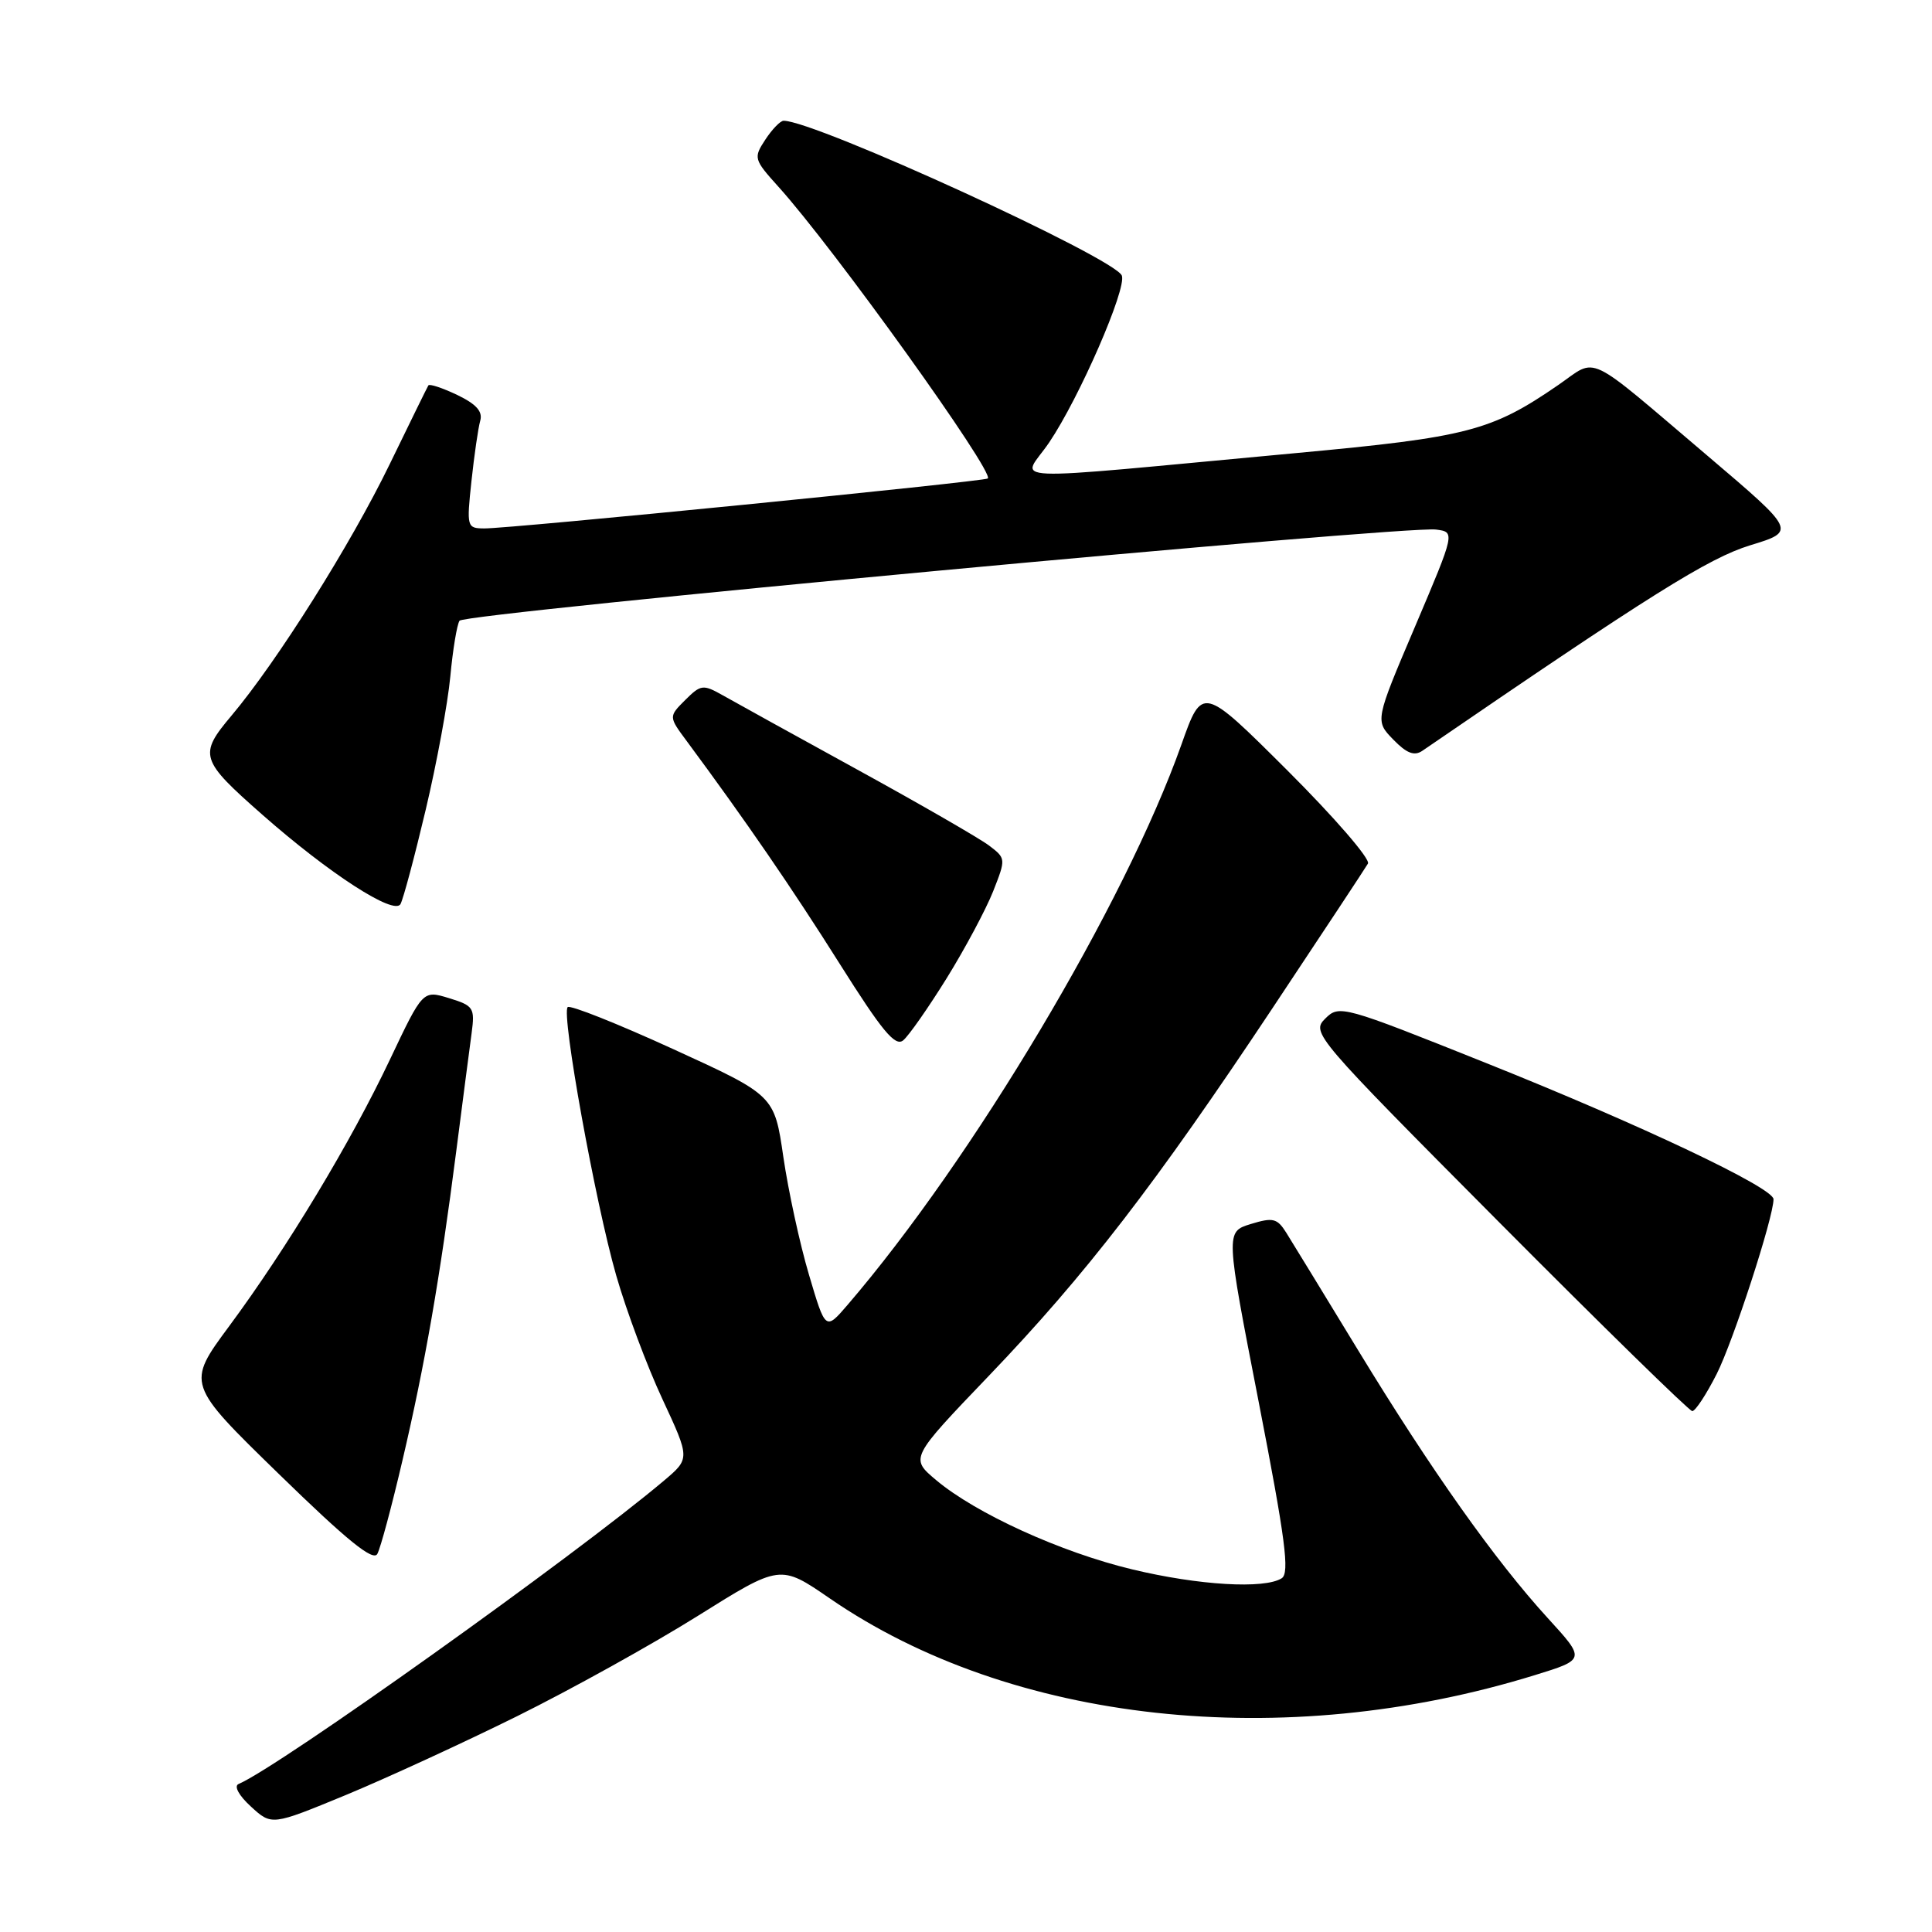 <?xml version="1.0" encoding="UTF-8" standalone="no"?>
<!DOCTYPE svg PUBLIC "-//W3C//DTD SVG 1.1//EN" "http://www.w3.org/Graphics/SVG/1.1/DTD/svg11.dtd" >
<svg xmlns="http://www.w3.org/2000/svg" xmlns:xlink="http://www.w3.org/1999/xlink" version="1.1" viewBox="0 0 256 256">
 <g >
 <path fill="currentColor"
d=" M 68.53 227.40 C 75.69 223.85 86.47 217.87 92.47 214.11 C 103.38 207.28 103.38 207.28 109.94 211.79 C 133.97 228.34 170.02 232.27 203.35 221.97 C 210.10 219.89 210.10 219.89 205.10 214.42 C 198.11 206.77 189.64 194.81 180.01 179.00 C 175.49 171.57 171.18 164.53 170.43 163.33 C 169.23 161.42 168.67 161.29 165.73 162.19 C 162.39 163.22 162.39 163.22 166.78 185.75 C 170.33 204.01 170.91 208.44 169.83 209.13 C 167.54 210.58 158.83 210.07 150.02 207.95 C 140.59 205.69 129.31 200.55 124.04 196.12 C 120.58 193.21 120.58 193.21 131.04 182.29 C 143.86 168.91 153.10 156.93 168.67 133.50 C 175.25 123.60 180.92 115.02 181.26 114.43 C 181.61 113.84 176.81 108.30 170.60 102.10 C 159.31 90.85 159.31 90.85 156.54 98.67 C 149.05 119.79 128.92 153.56 112.31 172.90 C 109.38 176.31 109.38 176.31 107.19 168.90 C 105.98 164.83 104.46 157.82 103.80 153.32 C 102.61 145.14 102.61 145.14 89.20 139.01 C 81.83 135.64 75.53 133.13 75.22 133.45 C 74.35 134.31 78.88 159.36 81.65 169.00 C 82.99 173.68 85.75 181.05 87.77 185.38 C 91.44 193.27 91.44 193.27 87.97 196.20 C 76.20 206.14 36.93 234.15 31.61 236.39 C 30.97 236.67 31.65 237.92 33.25 239.38 C 36.00 241.90 36.00 241.90 45.75 237.88 C 51.11 235.66 61.36 230.95 68.53 227.40 Z  M 53.33 193.50 C 56.31 180.79 58.29 169.42 60.46 152.50 C 61.31 145.90 62.22 138.89 62.49 136.91 C 62.94 133.54 62.76 133.26 59.50 132.26 C 56.03 131.20 56.03 131.20 51.69 140.35 C 46.46 151.39 38.05 165.34 30.37 175.72 C 24.70 183.38 24.70 183.38 36.98 195.34 C 45.98 204.11 49.45 206.93 50.00 205.90 C 50.42 205.13 51.92 199.55 53.33 193.50 Z  M 227.47 182.06 C 229.66 177.73 235.00 161.32 235.00 158.90 C 235.00 157.39 217.34 149.02 197.00 140.89 C 177.88 133.24 177.46 133.12 175.60 134.97 C 173.73 136.83 174.15 137.32 198.60 161.91 C 212.29 175.68 223.83 186.96 224.23 186.98 C 224.64 186.99 226.09 184.78 227.47 182.06 Z  M 125.44 129.62 C 127.87 125.70 130.63 120.53 131.59 118.12 C 133.30 113.78 133.30 113.74 131.03 112.02 C 129.76 111.07 121.93 106.55 113.62 101.99 C 105.30 97.42 97.26 92.98 95.75 92.12 C 93.16 90.66 92.86 90.70 90.79 92.76 C 88.59 94.96 88.59 94.96 91.02 98.23 C 98.82 108.77 104.95 117.69 111.24 127.67 C 116.88 136.62 118.62 138.73 119.68 137.85 C 120.42 137.24 123.01 133.53 125.44 129.62 Z  M 56.41 107.29 C 57.87 101.12 59.34 93.17 59.67 89.63 C 60.00 86.08 60.55 82.76 60.89 82.25 C 61.55 81.24 186.08 69.63 190.29 70.17 C 192.82 70.50 192.82 70.50 187.51 83.00 C 182.19 95.50 182.19 95.50 184.61 97.99 C 186.38 99.82 187.40 100.21 188.46 99.49 C 218.70 78.77 226.38 73.96 231.89 72.26 C 238.01 70.39 238.01 70.39 226.31 60.44 C 209.79 46.42 211.79 47.36 206.47 51.02 C 197.62 57.11 194.47 57.93 171.79 60.03 C 131.11 63.80 135.41 63.98 139.02 58.63 C 143.03 52.69 149.31 38.26 148.65 36.52 C 147.75 34.20 108.02 16.00 103.83 16.00 C 103.40 16.00 102.31 17.13 101.41 18.50 C 99.82 20.92 99.88 21.12 103.15 24.75 C 110.46 32.84 131.81 62.60 130.89 63.40 C 130.42 63.81 67.47 70.06 64.15 70.02 C 61.87 70.00 61.82 69.83 62.47 63.75 C 62.84 60.31 63.36 56.72 63.63 55.76 C 63.99 54.52 63.11 53.55 60.58 52.33 C 58.62 51.40 56.91 50.83 56.76 51.07 C 56.61 51.31 54.31 56.00 51.64 61.50 C 46.49 72.12 36.71 87.66 30.67 94.83 C 26.29 100.03 26.50 100.68 34.77 107.96 C 43.65 115.78 52.24 121.33 53.07 119.79 C 53.45 119.08 54.95 113.45 56.41 107.29 Z "/>
</g>
</svg>